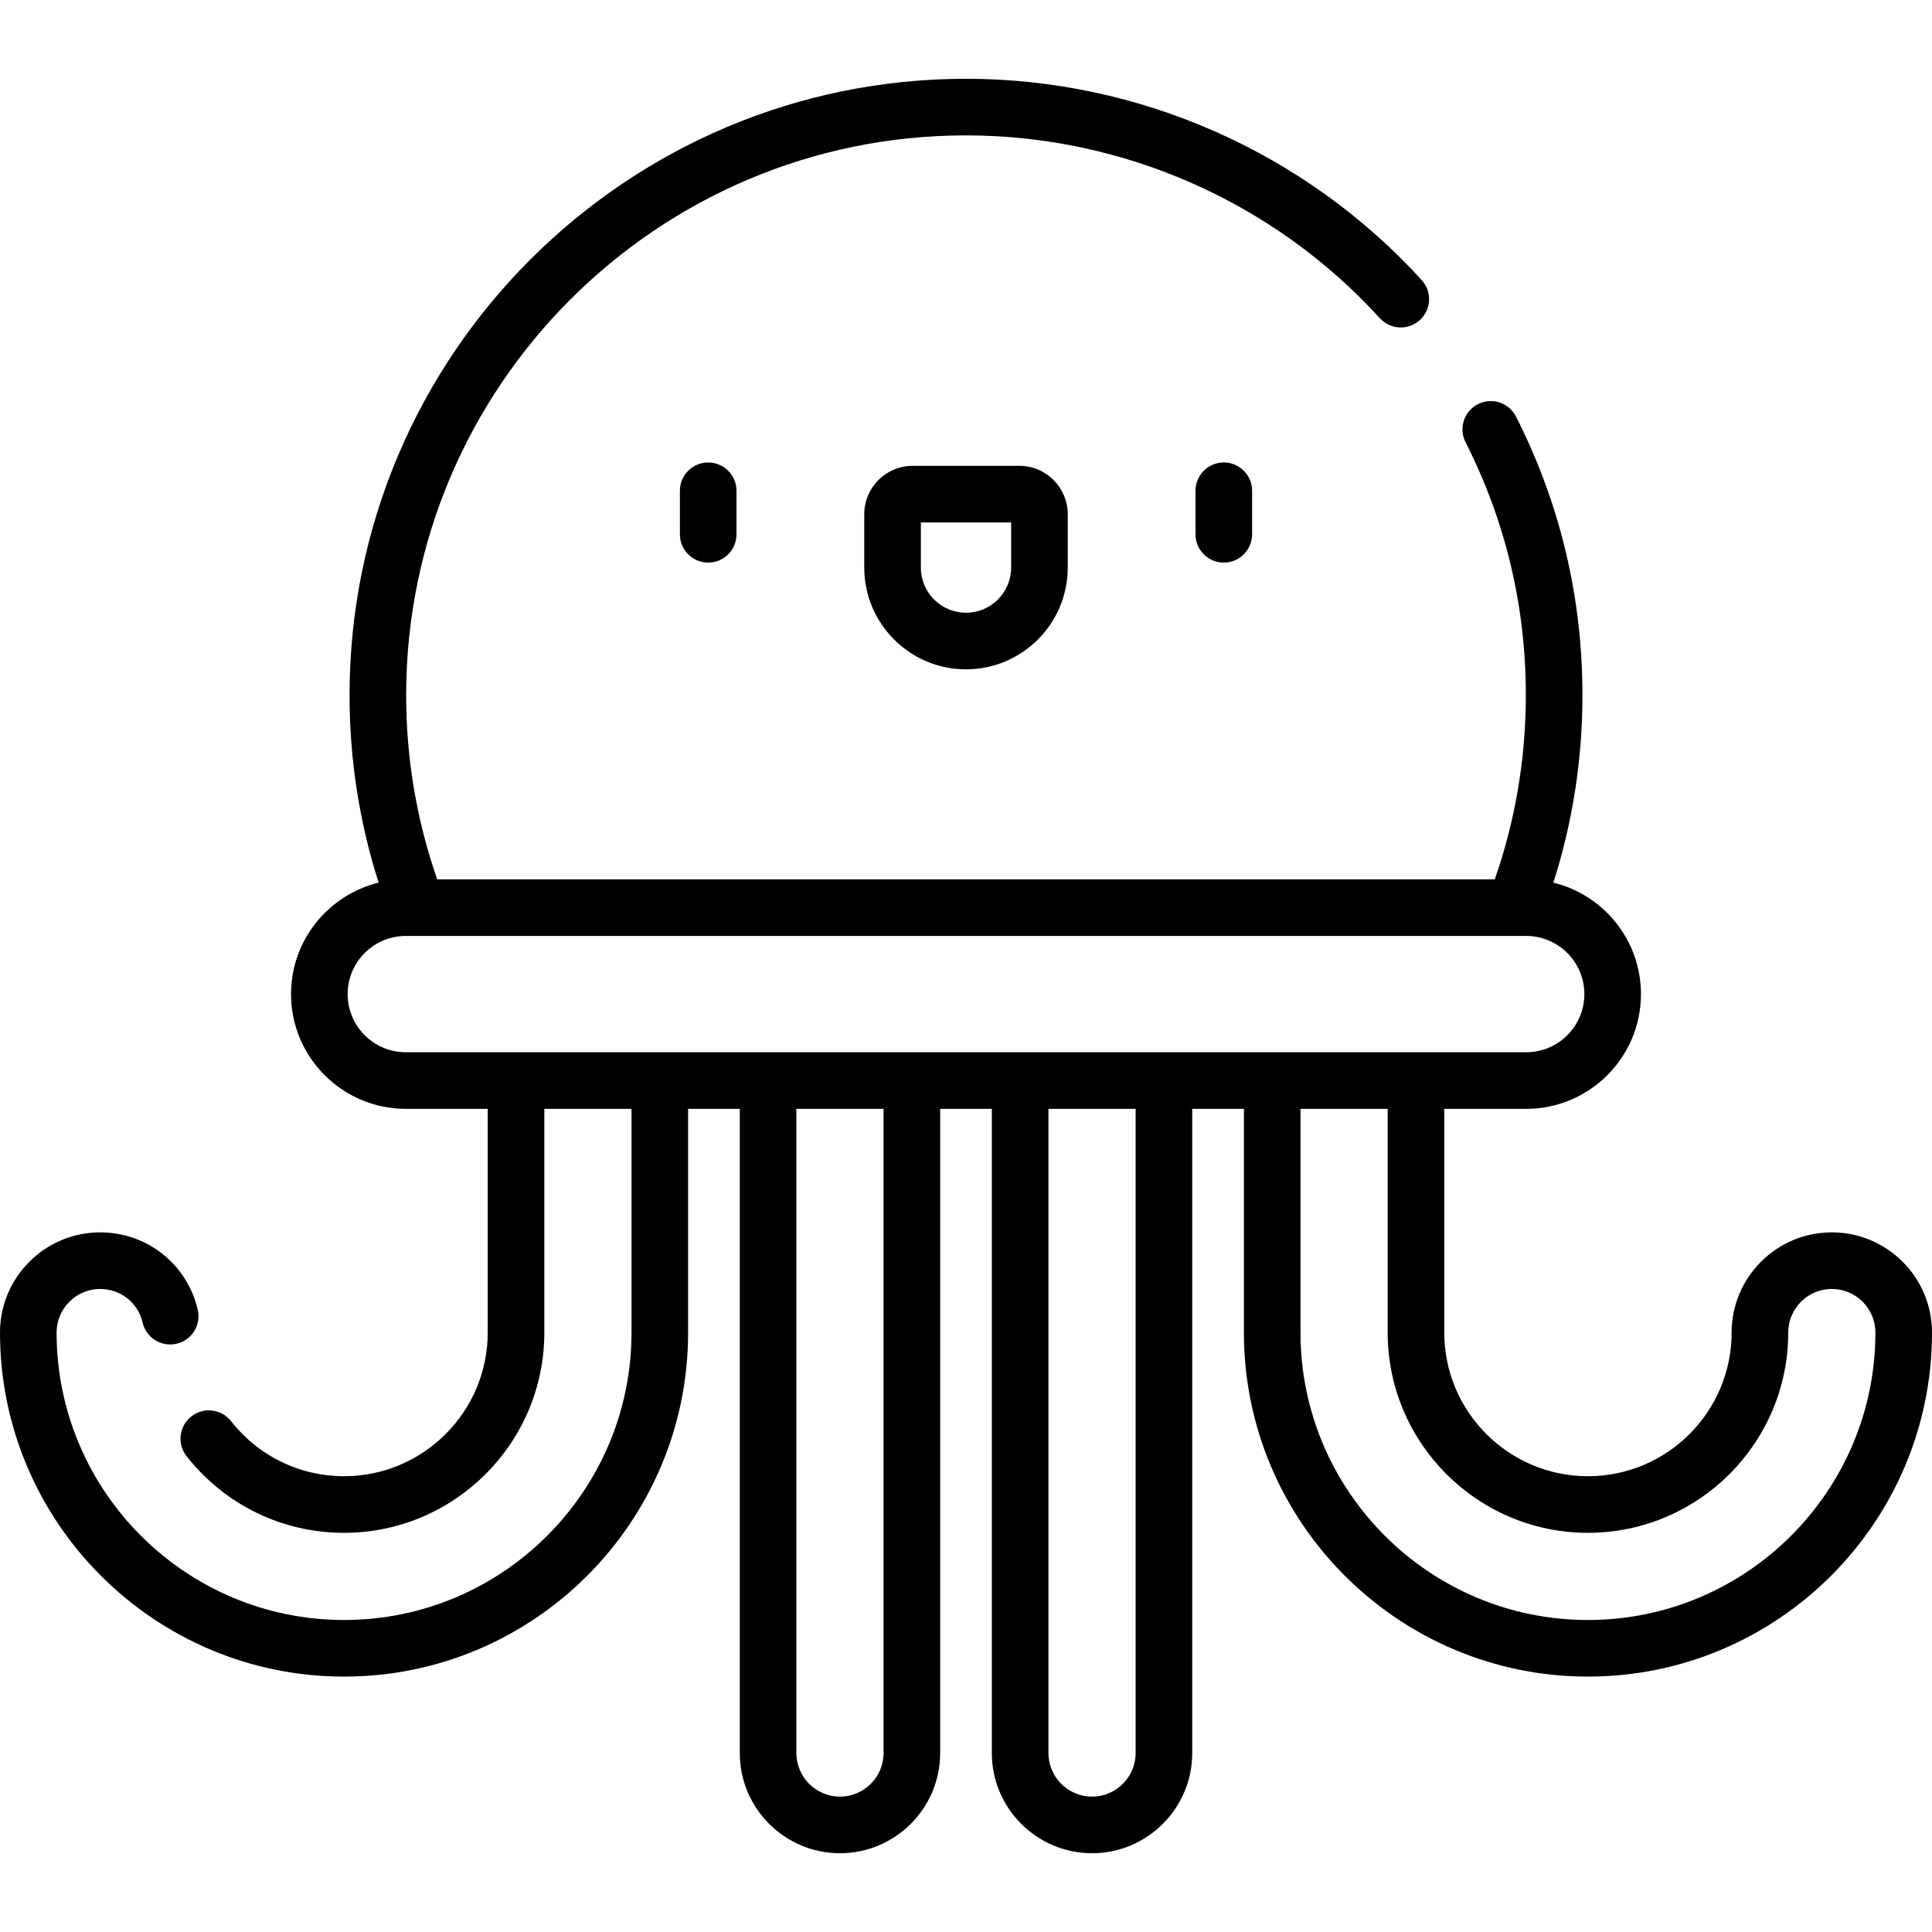 <?xml version="1.0" encoding="iso-8859-1"?>
<!-- Generator: Adobe Illustrator 19.0.0, SVG Export Plug-In . SVG Version: 6.00 Build 0)  -->
<svg version="1.1" id="Capa_1" xmlns="http://www.w3.org/2000/svg" xmlns:xlink="http://www.w3.org/1999/xlink" x="0px" y="0px"
	 viewBox="0 0 512 512" style="enable-background:new 0 0 512 512;" xml:space="preserve">
<g>
	<g>
		<g>
			<path d="M180.18,130.062v11.531c0,4.142,3.358,7.5,7.5,7.5c4.142,0,7.5-3.358,7.5-7.5v-11.531c0-4.142-3.358-7.5-7.5-7.5
				C183.538,122.562,180.18,125.92,180.18,130.062z"/>
			<path d="M485.449,326.587c-14.641,0-26.551,11.911-26.551,26.551c0,20.995-17.08,38.076-38.076,38.076
				c-20.995,0-38.076-17.081-38.076-38.076v-59.28h21.717c16.768,0,30.41-13.642,30.41-30.41c0-14.289-9.909-26.301-23.215-29.543
				c5.11-16.007,7.705-32.667,7.705-49.664c0-25.987-5.924-50.833-17.607-73.848c-1.875-3.693-6.388-5.168-10.083-3.293
				c-3.693,1.875-5.167,6.389-3.292,10.082c10.605,20.891,15.982,43.453,15.982,67.058c0,16.754-2.772,33.142-8.228,48.797H115.864
				c-5.456-15.655-8.228-32.043-8.228-48.797c0-81.808,66.556-148.364,148.364-148.364c41.638,0,81.615,17.66,109.681,48.453
				c2.791,3.062,7.534,3.281,10.595,0.491c3.061-2.79,3.281-7.534,0.491-10.595C345.865,40.322,301.847,20.877,256,20.877
				c-90.08,0-163.364,73.285-163.364,163.364c0,16.997,2.595,33.658,7.706,49.664c-13.306,3.242-23.215,15.254-23.215,29.543
				c0,16.768,13.642,30.41,30.41,30.41h21.717v59.28c0,20.995-17.081,38.076-38.076,38.076c-11.738,0-22.652-5.317-29.944-14.587
				c-2.561-3.256-7.276-3.82-10.532-1.258c-3.256,2.561-3.819,7.276-1.258,10.532c10.154,12.91,25.365,20.313,41.734,20.313
				c29.266,0,53.076-23.81,53.076-53.076v-59.28h23.102v59.28c0,42.004-34.173,76.178-76.178,76.178
				C49.173,429.316,15,395.143,15,353.139c0-6.37,5.182-11.551,11.551-11.551c5.402,0,10.029,3.665,11.25,8.915
				c0.939,4.034,4.97,6.546,9.005,5.604c4.034-0.939,6.543-4.971,5.604-9.005c-2.812-12.078-13.446-20.513-25.86-20.513
				C11.911,326.587,0,338.498,0,353.139c0,50.275,40.902,91.178,91.178,91.178c50.276,0,91.178-40.902,91.178-91.178v-59.28h13.695
				v170.713c0,14.64,11.911,26.551,26.551,26.551c14.641,0,26.551-11.911,26.551-26.551V293.858h13.695v170.713
				c0,14.64,11.911,26.551,26.551,26.551c14.64,0,26.551-11.911,26.551-26.551V293.858h13.695v59.28
				c0,50.275,40.902,91.178,91.178,91.178S512,403.414,512,353.139C512,338.498,500.089,326.587,485.449,326.587z M234.152,464.572
				L234.152,464.572c0,6.369-5.182,11.551-11.551,11.551c-6.369,0-11.551-5.182-11.551-11.551V293.858h23.102V464.572z
				 M300.95,464.572c0,6.369-5.182,11.551-11.551,11.551c-6.37,0-11.551-5.182-11.551-11.551V293.858h23.102V464.572z
				 M107.537,278.858c-8.497,0-15.41-6.913-15.41-15.41c0-8.497,6.913-15.41,15.41-15.41h3.061c0.009,0,0.017,0.002,0.026,0.002
				c0.014,0,0.029-0.002,0.043-0.002h290.667c0.014,0,0.029,0.002,0.043,0.002c0.009,0,0.017-0.002,0.026-0.002h3.062
				c8.497,0,15.41,6.913,15.41,15.41c0,8.497-6.913,15.41-15.41,15.41H107.537z M420.822,429.316
				c-42.004,0-76.178-34.173-76.178-76.178v-59.28h23.102v59.28c0,29.266,23.81,53.076,53.076,53.076s53.076-23.81,53.076-53.076
				c0-6.37,5.182-11.551,11.551-11.551c6.369,0,11.551,5.182,11.551,11.551C497,395.143,462.827,429.316,420.822,429.316z"/>
			<path d="M241.849,123.452c-7.065,0-12.814,5.748-12.814,12.813v14.151c0,14.868,12.096,26.964,26.964,26.964
				c14.868,0,26.964-12.096,26.964-26.964v-14.151c0-7.065-5.748-12.813-12.813-12.813
				C270.15,123.452,241.849,123.452,241.849,123.452z M267.965,150.417L267.965,150.417c-0.001,6.597-5.368,11.964-11.965,11.964
				s-11.964-5.367-11.964-11.964v-11.965h23.929V150.417z"/>
			<path d="M316.82,130.062v11.531c0,4.142,3.358,7.5,7.5,7.5c4.142,0,7.5-3.358,7.5-7.5v-11.531c0-4.142-3.358-7.5-7.5-7.5
				C320.178,122.562,316.82,125.92,316.82,130.062z"/>
		</g>
	</g>
</g>
<g>
</g>
<g>
</g>
<g>
</g>
<g>
</g>
<g>
</g>
<g>
</g>
<g>
</g>
<g>
</g>
<g>
</g>
<g>
</g>
<g>
</g>
<g>
</g>
<g>
</g>
<g>
</g>
<g>
</g>
</svg>
